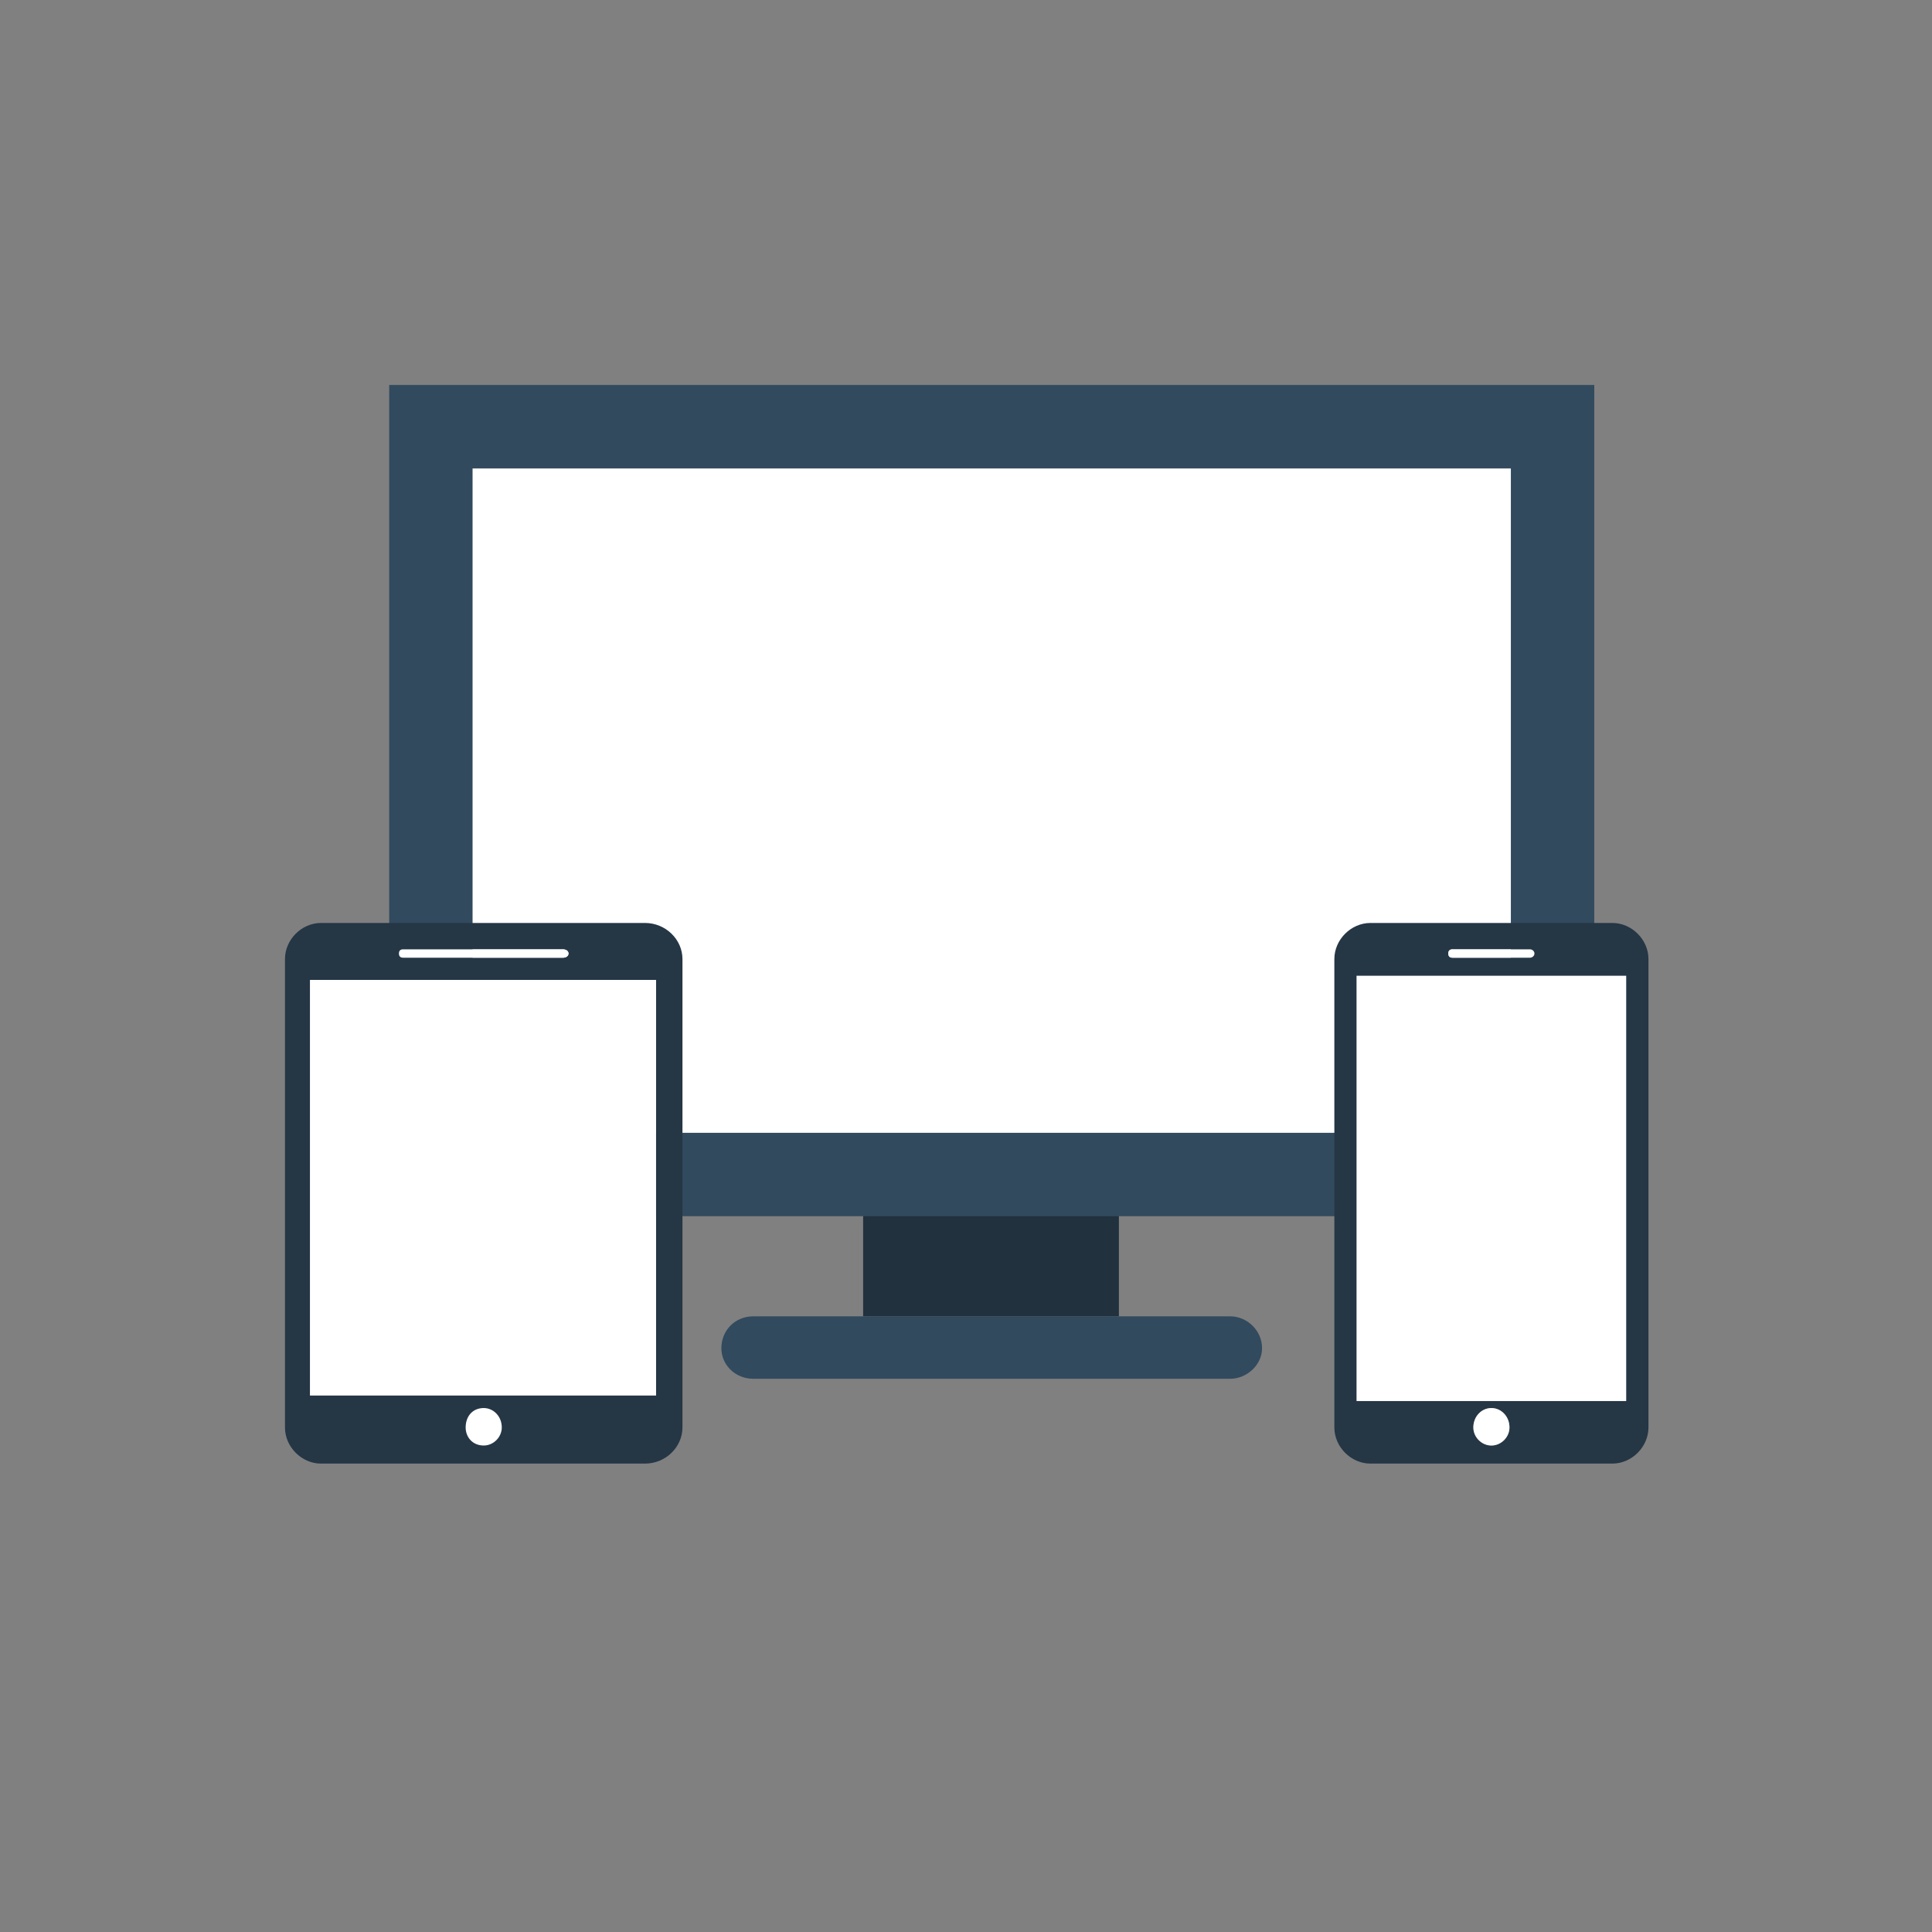 <svg width="50" height="50" viewBox="0 0 50 50" fill="none" xmlns="http://www.w3.org/2000/svg">
<rect x="0" y="0" width="50" height="50" fill="#808080" stroke="none"/>
<g clip-path="url(#clip0_241_313)">
<path fill-rule="evenodd" clip-rule="evenodd" d="M31.835 35.683H19.496C19.029 35.683 18.669 35.325 18.669 34.893C18.669 34.424 19.029 34.066 19.496 34.066H31.835C32.267 34.066 32.662 34.424 32.662 34.893C32.662 35.325 32.267 35.683 31.835 35.683Z" fill="#324A5E"/>
<path d="M28.957 29.784H22.338V34.066H28.957V29.784Z" fill="#21313E"/>
<path d="M41.26 9.963H10.072V31.475H41.26V9.963Z" fill="#324A5E"/>
<path d="M39.101 12.124H12.23V29.317H39.101V12.124Z" fill="white"/>
<path fill-rule="evenodd" clip-rule="evenodd" d="M42.013 25.36H35.179V36.115H42.013V25.36ZM39.065 36.942C39.065 36.655 38.849 36.44 38.597 36.44C38.345 36.44 38.13 36.655 38.13 36.942C38.13 37.194 38.345 37.41 38.597 37.41C38.849 37.41 39.065 37.194 39.065 36.942ZM37.483 24.677C37.483 24.749 37.518 24.785 37.59 24.785H39.604C39.64 24.785 39.711 24.749 39.711 24.677C39.711 24.605 39.64 24.569 39.604 24.569H37.59C37.518 24.569 37.483 24.605 37.483 24.677ZM42.662 24.82V36.942C42.662 37.446 42.23 37.878 41.727 37.878H35.468C34.964 37.878 34.533 37.446 34.533 36.942V24.82C34.533 24.317 34.964 23.886 35.468 23.886H41.727C42.23 23.886 42.662 24.317 42.662 24.82V24.82Z" fill="#253645"/>
<path d="M42.086 25.252H35.107V36.259H42.086V25.252Z" fill="white"/>
<path fill-rule="evenodd" clip-rule="evenodd" d="M38.597 36.44C38.345 36.44 38.13 36.655 38.13 36.942C38.13 37.194 38.345 37.41 38.597 37.41C38.85 37.41 39.065 37.194 39.065 36.942C39.065 36.655 38.85 36.44 38.597 36.44Z" fill="white"/>
<path fill-rule="evenodd" clip-rule="evenodd" d="M37.59 24.785H39.604C39.64 24.785 39.711 24.749 39.711 24.677C39.711 24.605 39.64 24.569 39.604 24.569H37.59C37.518 24.569 37.482 24.605 37.482 24.677C37.483 24.749 37.518 24.785 37.59 24.785Z" fill="white"/>
<path fill-rule="evenodd" clip-rule="evenodd" d="M16.979 25.36H8.022V36.115H16.979V25.36H16.979ZM10.324 24.677C10.324 24.749 10.361 24.785 10.432 24.785H14.569C14.641 24.785 14.712 24.749 14.712 24.677C14.712 24.605 14.641 24.569 14.569 24.569H10.432C10.361 24.569 10.324 24.605 10.324 24.677ZM17.662 24.82V36.942C17.662 37.446 17.231 37.878 16.691 37.878H8.309C7.806 37.878 7.375 37.446 7.375 36.942V24.82C7.375 24.317 7.806 23.886 8.309 23.886H16.691C17.231 23.886 17.662 24.317 17.662 24.82V24.82Z" fill="#253645"/>
<path fill-rule="evenodd" clip-rule="evenodd" d="M12.519 36.44C12.23 36.44 12.051 36.655 12.051 36.942C12.051 37.194 12.23 37.41 12.519 37.41C12.771 37.41 12.986 37.194 12.986 36.942C12.986 36.655 12.771 36.44 12.519 36.44V36.44Z" fill="white"/>
<path fill-rule="evenodd" clip-rule="evenodd" d="M10.432 24.785H14.569C14.642 24.785 14.713 24.749 14.713 24.677C14.713 24.605 14.642 24.569 14.569 24.569H10.432C10.361 24.569 10.325 24.605 10.325 24.677C10.325 24.749 10.361 24.785 10.432 24.785V24.785Z" fill="white"/>
<path d="M16.979 25.36H8.022V36.115H16.979V25.36Z" fill="white"/>
</g>
<defs>
<clipPath id="clip0_241_313">
<rect width="50" height="50" fill="white"/>
</clipPath>
</defs>
</svg>
